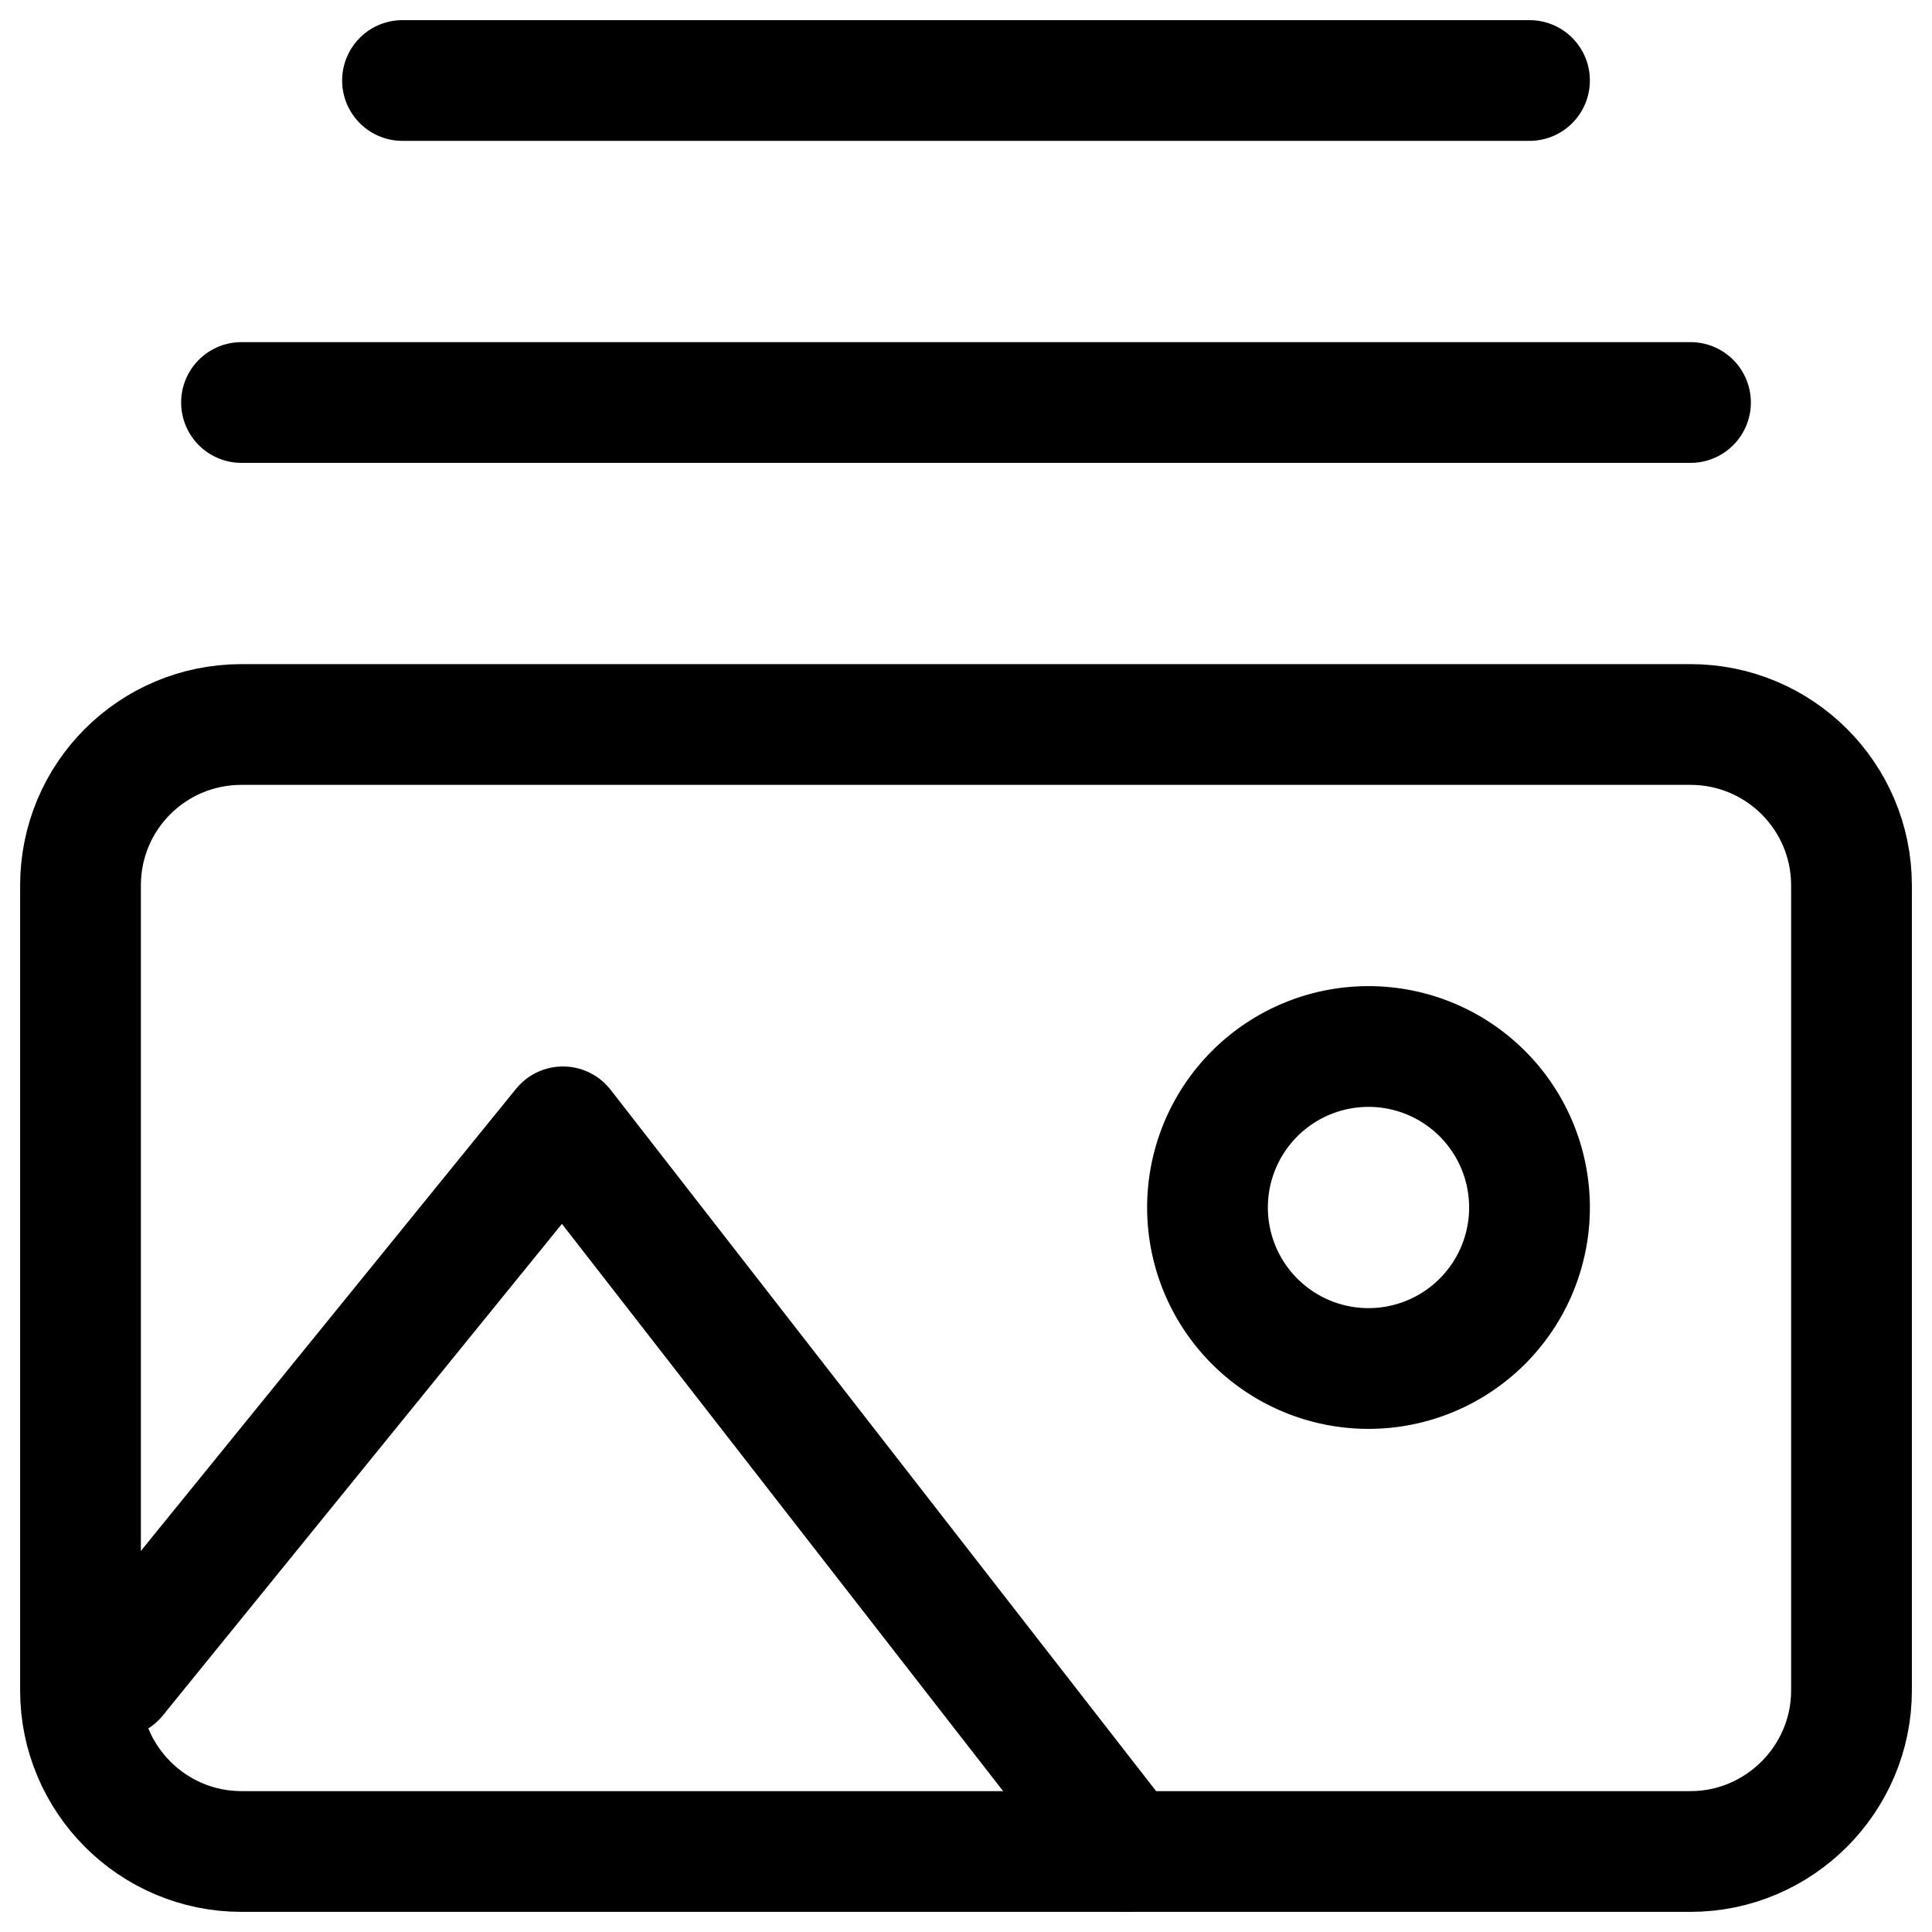<?xml version="1.0"?>
<svg xmlns="http://www.w3.org/2000/svg" viewBox="0 0 24 24">
    <g stroke-linecap="round" stroke-width="1.5" stroke="#000" fill="none" stroke-linejoin="round">
        <path d="M1.44 20.838l5.553-6.84 7 9"></path>
        <path d="M17 13a2 2 0 1 0 0 4 2 2 0 1 0 0-4Z"></path>
        <path d="M3 5h18"></path>
        <path d="M5 1h14"></path>
        <path d="M21 23H3c-1.105 0-2-.9-2-2V11c0-1.11.895-2 2-2h18c1.1 0 2 .89 2 2v10c0 1.1-.9 2-2 2Z"></path>
    </g>
</svg>